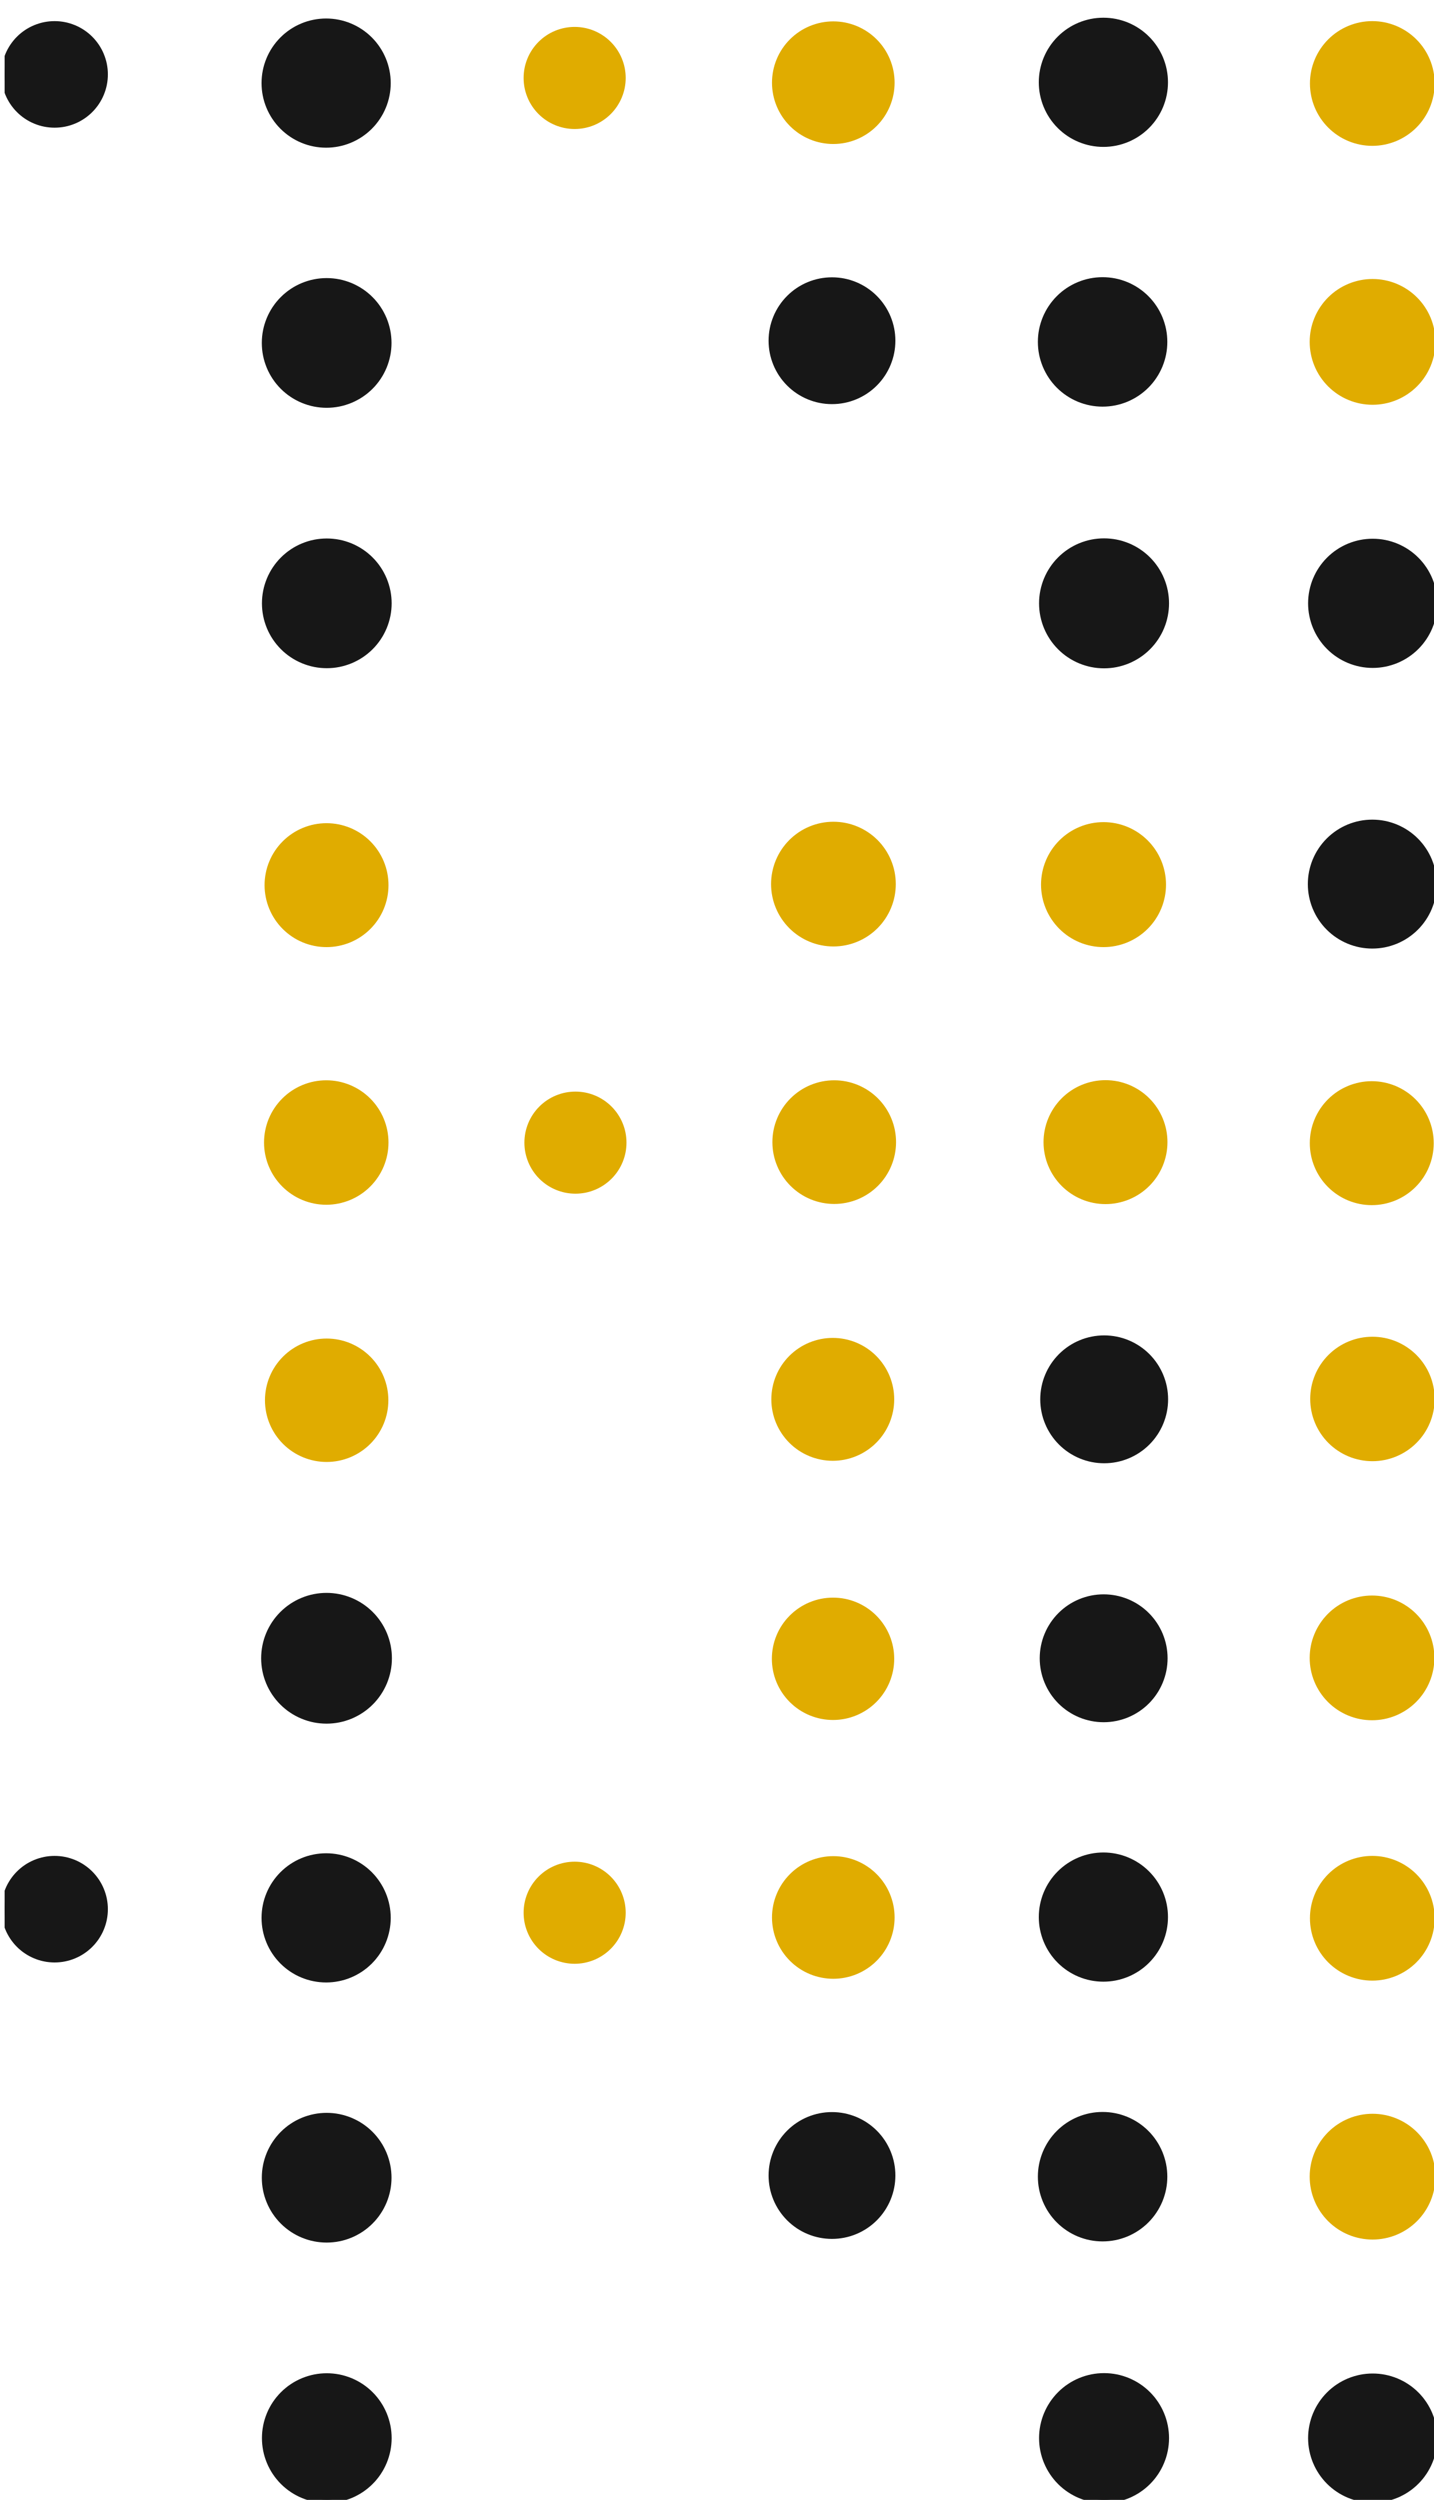 <svg width="109" height="190" viewBox="0 0 109 190" fill="none" xmlns="http://www.w3.org/2000/svg">
<g clip-path="url(#clip0_13604_5020)">
<path d="M79.21 6.256C79.21 5.02 79.701 3.834 80.575 2.961C81.449 2.087 82.634 1.596 83.87 1.596C84.482 1.596 85.088 1.716 85.654 1.95C86.219 2.185 86.733 2.528 87.165 2.961C87.598 3.393 87.941 3.907 88.176 4.472C88.41 5.038 88.53 5.644 88.53 6.256C88.53 6.868 88.41 7.474 88.176 8.039C87.941 8.604 87.598 9.118 87.165 9.551C86.733 9.984 86.219 10.327 85.654 10.561C85.088 10.795 84.482 10.916 83.87 10.916C83.258 10.916 82.652 10.795 82.087 10.561C81.522 10.327 81.008 9.984 80.575 9.551C80.142 9.118 79.799 8.604 79.565 8.039C79.331 7.474 79.21 6.868 79.21 6.256Z" stroke="#171717" stroke-width="0.5"/>
<path d="M20.13 6.316C20.13 5.08 20.621 3.895 21.495 3.021C22.369 2.147 23.554 1.656 24.79 1.656C26.026 1.656 27.211 2.147 28.085 3.021C28.959 3.895 29.45 5.08 29.45 6.316C29.45 7.552 28.959 8.737 28.085 9.611C27.211 10.485 26.026 10.976 24.79 10.976C23.554 10.976 22.369 10.485 21.495 9.611C20.621 8.737 20.13 7.552 20.13 6.316Z" stroke="#171717" stroke-width="0.5"/>
<path d="M99.82 6.345C99.82 5.155 100.293 4.013 101.135 3.171C101.977 2.329 103.119 1.855 104.31 1.855C105.501 1.855 106.643 2.329 107.485 3.171C108.327 4.013 108.8 5.155 108.8 6.345C108.8 6.935 108.684 7.519 108.458 8.064C108.232 8.608 107.902 9.103 107.485 9.52C107.068 9.937 106.573 10.268 106.028 10.494C105.483 10.719 104.899 10.835 104.31 10.835C103.72 10.835 103.136 10.719 102.592 10.494C102.047 10.268 101.552 9.937 101.135 9.52C100.718 9.103 100.387 8.608 100.162 8.064C99.936 7.519 99.82 6.935 99.82 6.345Z" stroke="#E0AC00" stroke-width="0.5"/>
<path d="M58.93 6.285C58.93 5.706 59.044 5.132 59.266 4.597C59.487 4.062 59.812 3.576 60.222 3.167C60.631 2.757 61.117 2.432 61.652 2.211C62.187 1.989 62.761 1.875 63.34 1.875C64.51 1.875 65.631 2.34 66.458 3.167C67.285 3.994 67.75 5.115 67.75 6.285C67.75 7.455 67.285 8.576 66.458 9.403C65.631 10.23 64.51 10.695 63.34 10.695C62.761 10.695 62.187 10.581 61.652 10.359C61.117 10.138 60.631 9.813 60.222 9.403C59.812 8.994 59.487 8.508 59.266 7.973C59.044 7.438 58.93 6.864 58.93 6.285Z" stroke="#E0AC00" stroke-width="0.5"/>
<path d="M0.35 5.655C0.35 4.648 0.751 3.681 1.463 2.968C2.176 2.256 3.142 1.855 4.15 1.855C5.158 1.855 6.125 2.256 6.837 2.968C7.55 3.681 7.95 4.648 7.95 5.655C7.95 6.663 7.55 7.63 6.837 8.342C6.125 9.055 5.158 9.455 4.15 9.455C3.142 9.455 2.176 9.055 1.463 8.342C0.751 7.63 0.35 6.663 0.35 5.655Z" stroke="#171717" stroke-width="0.5"/>
<path d="M40.05 5.925C40.05 4.962 40.432 4.039 41.113 3.358C41.794 2.677 42.717 2.295 43.68 2.295C44.156 2.295 44.628 2.389 45.069 2.571C45.509 2.754 45.909 3.021 46.246 3.358C46.583 3.695 46.851 4.095 47.033 4.536C47.216 4.976 47.31 5.448 47.31 5.925C47.31 6.402 47.216 6.874 47.033 7.314C46.851 7.754 46.583 8.155 46.246 8.492C45.909 8.829 45.509 9.096 45.069 9.279C44.628 9.461 44.156 9.555 43.68 9.555C42.717 9.555 41.794 9.172 41.113 8.492C40.432 7.811 40.05 6.888 40.05 5.925Z" stroke="#E0AC00" stroke-width="0.5"/>
<path d="M79.139 25.986C79.139 24.748 79.632 23.56 80.507 22.684C81.383 21.808 82.571 21.316 83.809 21.316C85.048 21.316 86.236 21.808 87.112 22.684C87.987 23.56 88.48 24.748 88.48 25.986C88.48 26.6 88.359 27.207 88.124 27.773C87.889 28.34 87.545 28.855 87.112 29.289C86.678 29.722 86.163 30.066 85.597 30.301C85.03 30.536 84.423 30.656 83.809 30.656C83.196 30.656 82.589 30.536 82.022 30.301C81.456 30.066 80.941 29.722 80.507 29.289C80.074 28.855 79.73 28.34 79.495 27.773C79.26 27.207 79.139 26.6 79.139 25.986Z" stroke="#171717" stroke-width="0.5"/>
<path d="M58.67 25.896C58.67 24.684 59.151 23.522 60.008 22.665C60.865 21.808 62.028 21.326 63.24 21.326C64.452 21.326 65.614 21.808 66.471 22.665C67.328 23.522 67.81 24.684 67.81 25.896C67.81 27.108 67.328 28.271 66.471 29.128C65.614 29.985 64.452 30.466 63.24 30.466C62.028 30.466 60.865 29.985 60.008 29.128C59.151 28.271 58.67 27.108 58.67 25.896Z" stroke="#171717" stroke-width="0.5"/>
<path d="M20.15 26.065C20.15 24.824 20.643 23.633 21.52 22.756C22.398 21.878 23.589 21.385 24.83 21.385C26.071 21.385 27.261 21.878 28.139 22.756C29.017 23.633 29.51 24.824 29.51 26.065C29.51 27.306 29.017 28.496 28.139 29.374C27.261 30.252 26.071 30.745 24.83 30.745C23.589 30.745 22.398 30.252 21.52 29.374C20.643 28.496 20.15 27.306 20.15 26.065Z" stroke="#171717" stroke-width="0.5"/>
<path d="M99.8 25.985C99.8 25.39 99.918 24.801 100.145 24.252C100.373 23.702 100.707 23.203 101.127 22.782C101.548 22.361 102.047 22.028 102.597 21.8C103.146 21.572 103.735 21.455 104.33 21.455C104.925 21.455 105.514 21.572 106.064 21.8C106.614 22.028 107.113 22.361 107.534 22.782C107.954 23.203 108.288 23.702 108.516 24.252C108.743 24.801 108.86 25.39 108.86 25.985C108.86 27.186 108.383 28.339 107.534 29.188C106.684 30.038 105.532 30.515 104.33 30.515C103.129 30.515 101.977 30.038 101.127 29.188C100.278 28.339 99.8 27.186 99.8 25.985Z" stroke="#E0AC00" stroke-width="0.5"/>
<path d="M99.68 45.855C99.68 44.619 100.171 43.434 101.045 42.56C101.919 41.686 103.104 41.195 104.34 41.195C105.576 41.195 106.761 41.686 107.635 42.56C108.509 43.434 109 44.619 109 45.855C109 47.091 108.509 48.276 107.635 49.15C106.761 50.024 105.576 50.515 104.34 50.515C103.104 50.515 101.919 50.024 101.045 49.15C100.171 48.276 99.68 47.091 99.68 45.855Z" stroke="#171717" stroke-width="0.5"/>
<path d="M79.23 45.856C79.23 44.612 79.725 43.419 80.604 42.54C81.484 41.66 82.677 41.166 83.92 41.166C85.164 41.166 86.357 41.66 87.237 42.54C88.116 43.419 88.61 44.612 88.61 45.856C88.61 47.1 88.116 48.293 87.237 49.172C86.357 50.052 85.164 50.546 83.92 50.546C82.677 50.546 81.484 50.052 80.604 49.172C79.725 48.293 79.23 47.1 79.23 45.856Z" stroke="#171717" stroke-width="0.5"/>
<path d="M20.16 45.856C20.16 45.241 20.281 44.633 20.516 44.065C20.751 43.497 21.096 42.981 21.53 42.547C21.965 42.112 22.481 41.767 23.049 41.532C23.616 41.297 24.225 41.176 24.84 41.176C25.454 41.176 26.063 41.297 26.631 41.532C27.198 41.767 27.714 42.112 28.149 42.547C28.583 42.981 28.928 43.497 29.163 44.065C29.398 44.633 29.52 45.241 29.52 45.856C29.52 46.47 29.398 47.079 29.163 47.647C28.928 48.215 28.583 48.73 28.149 49.165C27.714 49.6 27.198 49.944 26.631 50.179C26.063 50.415 25.454 50.536 24.84 50.536C24.225 50.536 23.616 50.415 23.049 50.179C22.481 49.944 21.965 49.6 21.53 49.165C21.096 48.73 20.751 48.215 20.516 47.647C20.281 47.079 20.16 46.47 20.16 45.856Z" stroke="#171717" stroke-width="0.5"/>
<path d="M79.21 6.256C79.21 6.868 79.331 7.474 79.565 8.039C79.799 8.604 80.142 9.118 80.575 9.551C81.008 9.984 81.522 10.327 82.087 10.561C82.652 10.795 83.258 10.916 83.87 10.916C84.482 10.916 85.088 10.795 85.654 10.561C86.219 10.327 86.733 9.984 87.165 9.551C87.598 9.118 87.941 8.604 88.176 8.039C88.41 7.474 88.53 6.868 88.53 6.256C88.53 5.644 88.41 5.038 88.176 4.472C87.941 3.907 87.598 3.393 87.165 2.961C86.733 2.528 86.219 2.185 85.654 1.95C85.088 1.716 84.482 1.596 83.87 1.596C82.634 1.596 81.449 2.087 80.575 2.961C79.701 3.834 79.21 5.02 79.21 6.256Z" fill="#171717"/>
<path d="M20.13 6.316C20.13 7.552 20.621 8.737 21.495 9.611C22.369 10.485 23.554 10.976 24.79 10.976C26.026 10.976 27.211 10.485 28.085 9.611C28.959 8.737 29.45 7.552 29.45 6.316C29.45 5.08 28.959 3.895 28.085 3.021C27.211 2.147 26.026 1.656 24.79 1.656C23.554 1.656 22.369 2.147 21.495 3.021C20.621 3.895 20.13 5.08 20.13 6.316Z" fill="#171717"/>
<path d="M99.82 6.345C99.82 6.935 99.936 7.519 100.162 8.064C100.387 8.608 100.718 9.103 101.135 9.52C101.552 9.937 102.047 10.268 102.592 10.494C103.136 10.719 103.72 10.835 104.31 10.835C104.899 10.835 105.483 10.719 106.028 10.494C106.573 10.268 107.068 9.937 107.485 9.52C107.902 9.103 108.232 8.608 108.458 8.064C108.684 7.519 108.8 6.935 108.8 6.345C108.8 5.155 108.327 4.013 107.485 3.171C106.643 2.329 105.501 1.855 104.31 1.855C103.119 1.855 101.977 2.329 101.135 3.171C100.293 4.013 99.82 5.155 99.82 6.345Z" fill="#E0AC00"/>
<path d="M58.93 6.285C58.93 6.864 59.044 7.438 59.266 7.973C59.487 8.508 59.812 8.994 60.222 9.403C60.631 9.813 61.117 10.138 61.652 10.359C62.187 10.581 62.761 10.695 63.34 10.695C64.51 10.695 65.631 10.23 66.458 9.403C67.285 8.576 67.75 7.455 67.75 6.285C67.75 5.115 67.285 3.994 66.458 3.167C65.631 2.34 64.51 1.875 63.34 1.875C62.761 1.875 62.187 1.989 61.652 2.211C61.117 2.432 60.631 2.757 60.222 3.167C59.812 3.576 59.487 4.062 59.266 4.597C59.044 5.132 58.93 5.706 58.93 6.285Z" fill="#E0AC00"/>
<path d="M0.35 5.655C0.35 6.663 0.751 7.63 1.463 8.342C2.176 9.055 3.142 9.455 4.15 9.455C5.158 9.455 6.125 9.055 6.837 8.342C7.55 7.63 7.95 6.663 7.95 5.655C7.95 4.648 7.55 3.681 6.837 2.968C6.125 2.256 5.158 1.855 4.15 1.855C3.142 1.855 2.176 2.256 1.463 2.968C0.751 3.681 0.35 4.648 0.35 5.655Z" fill="#171717"/>
<path d="M40.05 5.925C40.05 6.888 40.432 7.811 41.113 8.492C41.794 9.172 42.717 9.555 43.68 9.555C44.156 9.555 44.628 9.461 45.069 9.279C45.509 9.096 45.909 8.829 46.246 8.492C46.583 8.155 46.851 7.754 47.033 7.314C47.216 6.874 47.31 6.402 47.31 5.925C47.31 5.448 47.216 4.976 47.033 4.536C46.851 4.095 46.583 3.695 46.246 3.358C45.909 3.021 45.509 2.754 45.069 2.571C44.628 2.389 44.156 2.295 43.68 2.295C42.717 2.295 41.794 2.677 41.113 3.358C40.432 4.039 40.05 4.962 40.05 5.925Z" fill="#E0AC00"/>
<path d="M79.139 25.986C79.139 26.6 79.26 27.207 79.495 27.773C79.73 28.34 80.074 28.855 80.507 29.289C80.941 29.722 81.456 30.066 82.022 30.301C82.589 30.536 83.196 30.656 83.809 30.656C84.423 30.656 85.03 30.536 85.597 30.301C86.163 30.066 86.678 29.722 87.112 29.289C87.545 28.855 87.889 28.34 88.124 27.773C88.359 27.207 88.48 26.6 88.48 25.986C88.48 24.748 87.987 23.56 87.112 22.684C86.236 21.808 85.048 21.316 83.809 21.316C82.571 21.316 81.383 21.808 80.507 22.684C79.632 23.56 79.139 24.748 79.139 25.986Z" fill="#171717"/>
<path d="M58.67 25.896C58.67 27.108 59.151 28.271 60.008 29.128C60.865 29.985 62.028 30.466 63.24 30.466C64.452 30.466 65.614 29.985 66.471 29.128C67.328 28.271 67.81 27.108 67.81 25.896C67.81 24.684 67.328 23.522 66.471 22.665C65.614 21.808 64.452 21.326 63.24 21.326C62.028 21.326 60.865 21.808 60.008 22.665C59.151 23.522 58.67 24.684 58.67 25.896Z" fill="#171717"/>
<path d="M20.15 26.065C20.15 27.306 20.643 28.496 21.52 29.374C22.398 30.252 23.589 30.745 24.83 30.745C26.071 30.745 27.261 30.252 28.139 29.374C29.017 28.496 29.51 27.306 29.51 26.065C29.51 24.824 29.017 23.633 28.139 22.756C27.261 21.878 26.071 21.385 24.83 21.385C23.589 21.385 22.398 21.878 21.52 22.756C20.643 23.633 20.15 24.824 20.15 26.065Z" fill="#171717"/>
<path d="M99.8 25.985C99.8 27.186 100.278 28.339 101.127 29.188C101.977 30.038 103.129 30.515 104.33 30.515C105.532 30.515 106.684 30.038 107.534 29.188C108.383 28.339 108.86 27.186 108.86 25.985C108.86 25.39 108.743 24.801 108.516 24.252C108.288 23.702 107.954 23.203 107.534 22.782C107.113 22.361 106.614 22.028 106.064 21.8C105.514 21.572 104.925 21.455 104.33 21.455C103.735 21.455 103.146 21.572 102.597 21.8C102.047 22.028 101.548 22.361 101.127 22.782C100.707 23.203 100.373 23.702 100.145 24.252C99.918 24.801 99.8 25.39 99.8 25.985Z" fill="#E0AC00"/>
<path d="M99.68 45.855C99.68 47.091 100.171 48.276 101.045 49.15C101.919 50.024 103.104 50.515 104.34 50.515C105.576 50.515 106.761 50.024 107.635 49.15C108.509 48.276 109 47.091 109 45.855C109 44.619 108.509 43.434 107.635 42.56C106.761 41.686 105.576 41.195 104.34 41.195C103.104 41.195 101.919 41.686 101.045 42.56C100.171 43.434 99.68 44.619 99.68 45.855Z" fill="#171717"/>
<path d="M79.23 45.856C79.23 47.1 79.725 48.293 80.604 49.172C81.484 50.052 82.677 50.546 83.92 50.546C85.164 50.546 86.357 50.052 87.237 49.172C88.116 48.293 88.61 47.1 88.61 45.856C88.61 44.612 88.116 43.419 87.237 42.54C86.357 41.66 85.164 41.166 83.92 41.166C82.677 41.166 81.484 41.66 80.604 42.54C79.725 43.419 79.23 44.612 79.23 45.856Z" fill="#171717"/>
<path d="M20.16 45.856C20.16 46.47 20.282 47.079 20.517 47.647C20.752 48.215 21.097 48.73 21.531 49.165C21.966 49.6 22.482 49.944 23.049 50.179C23.617 50.415 24.226 50.536 24.84 50.536C25.455 50.536 26.064 50.415 26.631 50.179C27.199 49.944 27.715 49.6 28.15 49.165C28.584 48.73 28.929 48.215 29.164 47.647C29.399 47.079 29.52 46.47 29.52 45.856C29.52 45.241 29.399 44.633 29.164 44.065C28.929 43.497 28.584 42.981 28.15 42.547C27.715 42.112 27.199 41.767 26.631 41.532C26.064 41.297 25.455 41.176 24.84 41.176C24.226 41.176 23.617 41.297 23.049 41.532C22.482 41.767 21.966 42.112 21.531 42.547C21.097 42.981 20.752 43.497 20.517 44.065C20.282 44.633 20.16 45.241 20.16 45.856Z" fill="#171717"/>
<path d="M99.66 67.195C99.66 66.584 99.78 65.98 100.014 65.415C100.248 64.851 100.59 64.339 101.022 63.907C101.454 63.475 101.966 63.133 102.53 62.899C103.095 62.665 103.699 62.545 104.31 62.545C105.543 62.545 106.726 63.035 107.598 63.907C108.47 64.779 108.96 65.962 108.96 67.195C108.96 68.428 108.47 69.611 107.598 70.483C106.726 71.355 105.543 71.845 104.31 71.845C103.699 71.845 103.095 71.725 102.53 71.491C101.966 71.257 101.454 70.915 101.022 70.483C100.59 70.051 100.248 69.539 100.014 68.974C99.78 68.41 99.66 67.806 99.66 67.195Z" stroke="#171717" stroke-width="0.5"/>
<path d="M79.38 67.234C79.38 66.041 79.854 64.896 80.698 64.052C81.542 63.209 82.686 62.734 83.88 62.734C85.073 62.734 86.218 63.209 87.062 64.052C87.906 64.896 88.38 66.041 88.38 67.234C88.38 68.428 87.906 69.572 87.062 70.416C86.218 71.26 85.073 71.734 83.88 71.734C82.686 71.734 81.542 71.26 80.698 70.416C79.854 69.572 79.38 68.428 79.38 67.234Z" stroke="#E0AC00" stroke-width="0.5"/>
<path d="M58.86 67.195C58.86 66.004 59.333 64.862 60.175 64.02C61.017 63.178 62.159 62.705 63.35 62.705C63.94 62.705 64.523 62.821 65.068 63.047C65.613 63.273 66.108 63.603 66.525 64.02C66.942 64.437 67.272 64.932 67.498 65.477C67.724 66.022 67.84 66.605 67.84 67.195C67.84 67.785 67.724 68.369 67.498 68.913C67.272 69.458 66.942 69.953 66.525 70.37C66.108 70.787 65.613 71.118 65.068 71.343C64.523 71.569 63.94 71.685 63.35 71.685C62.159 71.685 61.017 71.212 60.175 70.37C59.333 69.528 58.86 68.386 58.86 67.195Z" stroke="#E0AC00" stroke-width="0.5"/>
<path d="M20.36 67.275C20.36 66.092 20.83 64.957 21.667 64.121C22.503 63.284 23.637 62.815 24.82 62.815C26.003 62.815 27.138 63.284 27.974 64.121C28.81 64.957 29.28 66.092 29.28 67.275C29.28 67.86 29.165 68.44 28.941 68.981C28.717 69.522 28.388 70.014 27.974 70.428C27.56 70.842 27.068 71.171 26.527 71.395C25.986 71.619 25.406 71.734 24.82 71.734C24.235 71.734 23.655 71.619 23.113 71.395C22.572 71.171 22.081 70.842 21.667 70.428C21.252 70.014 20.924 69.522 20.7 68.981C20.476 68.44 20.36 67.86 20.36 67.275Z" stroke="#E0AC00" stroke-width="0.5"/>
<path d="M79.57 86.806C79.57 85.623 80.04 84.488 80.876 83.652C81.713 82.816 82.847 82.346 84.03 82.346C85.213 82.346 86.347 82.816 87.184 83.652C88.02 84.488 88.49 85.623 88.49 86.806C88.49 87.989 88.02 89.123 87.184 89.959C86.347 90.796 85.213 91.266 84.03 91.266C82.847 91.266 81.713 90.796 80.876 89.959C80.04 89.123 79.57 87.989 79.57 86.806Z" stroke="#E0AC00" stroke-width="0.5"/>
<path d="M58.96 86.805C58.96 86.221 59.075 85.642 59.299 85.103C59.523 84.563 59.85 84.072 60.264 83.659C60.677 83.246 61.167 82.918 61.707 82.694C62.247 82.471 62.826 82.356 63.41 82.356C64.591 82.356 65.722 82.824 66.557 83.659C67.391 84.493 67.86 85.625 67.86 86.805C67.86 87.986 67.391 89.118 66.557 89.952C65.722 90.787 64.591 91.255 63.41 91.255C62.826 91.255 62.247 91.14 61.707 90.917C61.167 90.693 60.677 90.365 60.264 89.952C59.85 89.539 59.523 89.048 59.299 88.508C59.075 87.969 58.96 87.39 58.96 86.805Z" stroke="#E0AC00" stroke-width="0.5"/>
<path d="M99.809 86.885C99.809 85.702 100.279 84.567 101.116 83.731C101.952 82.895 103.087 82.425 104.269 82.425C105.452 82.425 106.587 82.895 107.423 83.731C108.26 84.567 108.729 85.702 108.729 86.885C108.729 88.068 108.26 89.202 107.423 90.038C106.587 90.875 105.452 91.345 104.269 91.345C103.087 91.345 101.952 90.875 101.116 90.038C100.279 89.202 99.809 88.068 99.809 86.885Z" stroke="#E0AC00" stroke-width="0.5"/>
<path d="M20.32 86.835C20.32 85.647 20.792 84.508 21.632 83.668C22.473 82.828 23.612 82.356 24.8 82.356C25.988 82.356 27.128 82.828 27.968 83.668C28.808 84.508 29.28 85.647 29.28 86.835C29.28 88.024 28.808 89.163 27.968 90.003C27.128 90.844 25.988 91.316 24.8 91.316C23.612 91.316 22.473 90.844 21.632 90.003C20.792 89.163 20.32 88.024 20.32 86.835Z" stroke="#E0AC00" stroke-width="0.5"/>
<path d="M40.11 86.845C40.11 85.882 40.493 84.959 41.173 84.278C41.854 83.597 42.777 83.215 43.74 83.215C44.703 83.215 45.626 83.597 46.307 84.278C46.988 84.959 47.37 85.882 47.37 86.845C47.37 87.808 46.988 88.731 46.307 89.412C45.626 90.092 44.703 90.475 43.74 90.475C42.777 90.475 41.854 90.092 41.173 89.412C40.493 88.731 40.11 87.808 40.11 86.845Z" stroke="#E0AC00" stroke-width="0.5"/>
<path d="M99.84 106.326C99.84 105.138 100.312 103.998 101.152 103.158C101.992 102.318 103.132 101.846 104.32 101.846C105.508 101.846 106.647 102.318 107.488 103.158C108.328 103.998 108.8 105.138 108.8 106.326C108.8 106.914 108.684 107.497 108.459 108.04C108.234 108.584 107.904 109.078 107.488 109.494C107.072 109.91 106.578 110.24 106.034 110.465C105.491 110.69 104.908 110.806 104.32 110.806C103.731 110.806 103.149 110.69 102.605 110.465C102.062 110.24 101.568 109.91 101.152 109.494C100.736 109.078 100.406 108.584 100.181 108.04C99.956 107.497 99.84 106.914 99.84 106.326Z" stroke="#E0AC00" stroke-width="0.5"/>
<path d="M79.32 106.354C79.32 105.131 79.806 103.959 80.67 103.094C81.535 102.23 82.707 101.744 83.93 101.744C85.153 101.744 86.325 102.23 87.19 103.094C88.054 103.959 88.54 105.131 88.54 106.354C88.54 107.577 88.054 108.749 87.19 109.614C86.325 110.478 85.153 110.964 83.93 110.964C82.707 110.964 81.535 110.478 80.67 109.614C79.806 108.749 79.32 107.577 79.32 106.354Z" stroke="#171717" stroke-width="0.5"/>
<path d="M58.88 106.356C58.88 105.775 58.994 105.2 59.216 104.664C59.438 104.128 59.764 103.641 60.174 103.23C60.585 102.82 61.072 102.494 61.608 102.272C62.145 102.05 62.719 101.936 63.3 101.936C64.472 101.936 65.596 102.401 66.425 103.23C67.254 104.059 67.72 105.183 67.72 106.356C67.72 106.936 67.605 107.511 67.383 108.047C67.161 108.583 66.836 109.071 66.425 109.481C66.015 109.891 65.527 110.217 64.991 110.439C64.455 110.661 63.88 110.776 63.3 110.776C62.719 110.776 62.145 110.661 61.608 110.439C61.072 110.217 60.585 109.891 60.174 109.481C59.764 109.071 59.438 108.583 59.216 108.047C58.994 107.511 58.88 106.936 58.88 106.356Z" stroke="#E0AC00" stroke-width="0.5"/>
<path d="M20.39 106.424C20.39 105.247 20.857 104.117 21.69 103.285C22.523 102.452 23.652 101.984 24.829 101.984C26.007 101.984 27.136 102.452 27.969 103.285C28.802 104.117 29.27 105.247 29.27 106.424C29.27 107.602 28.802 108.731 27.969 109.564C27.136 110.397 26.007 110.864 24.829 110.864C23.652 110.864 22.523 110.397 21.69 109.564C20.857 108.731 20.39 107.602 20.39 106.424Z" stroke="#E0AC00" stroke-width="0.5"/>
<path d="M20.1 126.034C20.1 125.415 20.222 124.801 20.459 124.228C20.697 123.656 21.044 123.135 21.483 122.697C21.921 122.259 22.441 121.911 23.014 121.674C23.586 121.437 24.2 121.314 24.82 121.314C25.44 121.314 26.054 121.437 26.626 121.674C27.199 121.911 27.719 122.259 28.158 122.697C28.596 123.135 28.944 123.656 29.181 124.228C29.418 124.801 29.54 125.415 29.54 126.034C29.54 127.286 29.043 128.487 28.158 129.372C27.272 130.257 26.072 130.754 24.82 130.754C23.568 130.754 22.368 130.257 21.483 129.372C20.597 128.487 20.1 127.286 20.1 126.034Z" stroke="#171717" stroke-width="0.5"/>
<path d="M99.8 126.006C99.8 125.416 99.916 124.832 100.142 124.287C100.368 123.743 100.698 123.248 101.115 122.831C101.532 122.414 102.027 122.083 102.572 121.857C103.117 121.632 103.701 121.516 104.29 121.516C104.88 121.516 105.464 121.632 106.009 121.857C106.553 122.083 107.048 122.414 107.465 122.831C107.882 123.248 108.213 123.743 108.438 124.287C108.664 124.832 108.78 125.416 108.78 126.006C108.78 127.196 108.307 128.338 107.465 129.181C106.623 130.023 105.481 130.496 104.29 130.496C103.099 130.496 101.957 130.023 101.115 129.181C100.273 128.338 99.8 127.196 99.8 126.006Z" stroke="#E0AC00" stroke-width="0.5"/>
<path d="M79.28 126.035C79.28 124.812 79.766 123.64 80.63 122.775C81.495 121.91 82.667 121.425 83.89 121.425C85.113 121.425 86.285 121.91 87.15 122.775C88.014 123.64 88.5 124.812 88.5 126.035C88.5 127.257 88.014 128.43 87.15 129.295C86.285 130.159 85.113 130.645 83.89 130.645C82.667 130.645 81.495 130.159 80.63 129.295C79.766 128.43 79.28 127.257 79.28 126.035Z" stroke="#171717" stroke-width="0.5"/>
<path d="M58.92 126.075C58.92 124.908 59.383 123.789 60.209 122.964C61.034 122.138 62.153 121.675 63.32 121.675C64.487 121.675 65.606 122.138 66.431 122.964C67.256 123.789 67.72 124.908 67.72 126.075C67.72 127.242 67.256 128.361 66.431 129.186C65.606 130.011 64.487 130.475 63.32 130.475C62.153 130.475 61.034 130.011 60.209 129.186C59.383 128.361 58.92 127.242 58.92 126.075Z" stroke="#E0AC00" stroke-width="0.5"/>
<path d="M79.21 145.705C79.21 144.469 79.701 143.284 80.575 142.41C81.449 141.536 82.634 141.045 83.87 141.045C84.482 141.045 85.088 141.165 85.654 141.4C86.219 141.634 86.733 141.977 87.165 142.41C87.598 142.843 87.941 143.356 88.176 143.922C88.41 144.487 88.53 145.093 88.53 145.705C88.53 146.317 88.41 146.923 88.176 147.488C87.941 148.054 87.598 148.567 87.165 149C86.733 149.433 86.219 149.776 85.654 150.01C85.088 150.244 84.482 150.365 83.87 150.365C83.258 150.365 82.652 150.244 82.087 150.01C81.522 149.776 81.008 149.433 80.575 149C80.142 148.567 79.799 148.054 79.565 147.488C79.331 146.923 79.21 146.317 79.21 145.705Z" stroke="#171717" stroke-width="0.5"/>
<path d="M20.13 145.765C20.13 144.53 20.621 143.344 21.495 142.47C22.369 141.596 23.554 141.105 24.79 141.105C26.026 141.105 27.211 141.596 28.085 142.47C28.959 143.344 29.45 144.53 29.45 145.765C29.45 147.001 28.959 148.187 28.085 149.061C27.211 149.935 26.026 150.425 24.79 150.425C23.554 150.425 22.369 149.935 21.495 149.061C20.621 148.187 20.13 147.001 20.13 145.765Z" stroke="#171717" stroke-width="0.5"/>
<path d="M99.82 145.795C99.82 144.604 100.293 143.462 101.135 142.62C101.977 141.778 103.119 141.305 104.31 141.305C105.501 141.305 106.643 141.778 107.485 142.62C108.327 143.462 108.8 144.604 108.8 145.795C108.8 146.384 108.684 146.968 108.458 147.513C108.232 148.058 107.902 148.553 107.485 148.97C107.068 149.387 106.573 149.717 106.028 149.943C105.483 150.169 104.899 150.285 104.31 150.285C103.72 150.285 103.136 150.169 102.592 149.943C102.047 149.717 101.552 149.387 101.135 148.97C100.718 148.553 100.387 148.058 100.162 147.513C99.936 146.968 99.82 146.384 99.82 145.795Z" stroke="#E0AC00" stroke-width="0.5"/>
<path d="M58.93 145.734C58.93 145.155 59.044 144.582 59.266 144.047C59.487 143.512 59.812 143.025 60.222 142.616C60.631 142.206 61.117 141.882 61.652 141.66C62.187 141.438 62.761 141.324 63.34 141.324C64.51 141.324 65.631 141.789 66.458 142.616C67.285 143.443 67.75 144.565 67.75 145.734C67.75 146.904 67.285 148.026 66.458 148.853C65.631 149.68 64.51 150.144 63.34 150.144C62.761 150.144 62.187 150.03 61.652 149.809C61.117 149.587 60.631 149.262 60.222 148.853C59.812 148.443 59.487 147.957 59.266 147.422C59.044 146.887 58.93 146.313 58.93 145.734Z" stroke="#E0AC00" stroke-width="0.5"/>
<path d="M0.35 145.105C0.35 144.097 0.751 143.13 1.463 142.418C2.176 141.705 3.142 141.305 4.15 141.305C5.158 141.305 6.125 141.705 6.837 142.418C7.55 143.13 7.95 144.097 7.95 145.105C7.95 146.113 7.55 147.079 6.837 147.792C6.125 148.504 5.158 148.905 4.15 148.905C3.142 148.905 2.176 148.504 1.463 147.792C0.751 147.079 0.35 146.113 0.35 145.105Z" stroke="#171717" stroke-width="0.5"/>
<path d="M40.05 145.374C40.05 144.411 40.432 143.488 41.113 142.807C41.794 142.127 42.717 141.744 43.68 141.744C44.156 141.744 44.628 141.838 45.069 142.02C45.509 142.203 45.909 142.47 46.246 142.807C46.583 143.144 46.851 143.545 47.033 143.985C47.216 144.425 47.31 144.897 47.31 145.374C47.31 145.851 47.216 146.323 47.033 146.763C46.851 147.204 46.583 147.604 46.246 147.941C45.909 148.278 45.509 148.545 45.069 148.728C44.628 148.91 44.156 149.004 43.68 149.004C42.717 149.004 41.794 148.622 41.113 147.941C40.432 147.26 40.05 146.337 40.05 145.374Z" stroke="#E0AC00" stroke-width="0.5"/>
<path d="M79.139 165.436C79.139 164.197 79.632 163.009 80.507 162.133C81.383 161.258 82.571 160.766 83.809 160.766C85.048 160.766 86.236 161.258 87.112 162.133C87.987 163.009 88.48 164.197 88.48 165.436C88.48 166.049 88.359 166.656 88.124 167.223C87.889 167.789 87.545 168.304 87.112 168.738C86.678 169.171 86.163 169.515 85.597 169.75C85.03 169.985 84.423 170.106 83.809 170.106C83.196 170.106 82.589 169.985 82.022 169.75C81.456 169.515 80.941 169.171 80.507 168.738C80.074 168.304 79.73 167.789 79.495 167.223C79.26 166.656 79.139 166.049 79.139 165.436Z" stroke="#171717" stroke-width="0.5"/>
<path d="M58.67 165.345C58.67 164.133 59.151 162.971 60.008 162.114C60.865 161.257 62.028 160.775 63.24 160.775C64.452 160.775 65.614 161.257 66.471 162.114C67.328 162.971 67.81 164.133 67.81 165.345C67.81 166.557 67.328 167.72 66.471 168.577C65.614 169.434 64.452 169.915 63.24 169.915C62.028 169.915 60.865 169.434 60.008 168.577C59.151 167.72 58.67 166.557 58.67 165.345Z" stroke="#171717" stroke-width="0.5"/>
<path d="M20.15 165.514C20.15 164.273 20.643 163.082 21.52 162.205C22.398 161.327 23.589 160.834 24.83 160.834C26.071 160.834 27.261 161.327 28.139 162.205C29.017 163.082 29.51 164.273 29.51 165.514C29.51 166.755 29.017 167.946 28.139 168.823C27.261 169.701 26.071 170.194 24.83 170.194C23.589 170.194 22.398 169.701 21.52 168.823C20.643 167.946 20.15 166.755 20.15 165.514Z" stroke="#171717" stroke-width="0.5"/>
<path d="M99.8 165.434C99.8 164.839 99.918 164.25 100.145 163.701C100.373 163.151 100.707 162.652 101.127 162.231C101.548 161.81 102.047 161.477 102.597 161.249C103.146 161.021 103.735 160.904 104.33 160.904C104.925 160.904 105.514 161.021 106.064 161.249C106.614 161.477 107.113 161.81 107.534 162.231C107.954 162.652 108.288 163.151 108.516 163.701C108.743 164.25 108.86 164.839 108.86 165.434C108.86 166.636 108.383 167.788 107.534 168.637C106.684 169.487 105.532 169.964 104.33 169.964C103.129 169.964 101.977 169.487 101.127 168.637C100.278 167.788 99.8 166.636 99.8 165.434Z" stroke="#E0AC00" stroke-width="0.5"/>
<path d="M99.68 185.305C99.68 184.069 100.171 182.883 101.045 182.009C101.919 181.135 103.104 180.645 104.34 180.645C105.576 180.645 106.761 181.135 107.635 182.009C108.509 182.883 109 184.069 109 185.305C109 186.54 108.509 187.726 107.635 188.6C106.761 189.474 105.576 189.965 104.34 189.965C103.104 189.965 101.919 189.474 101.045 188.6C100.171 187.726 99.68 186.54 99.68 185.305Z" stroke="#171717" stroke-width="0.5"/>
<path d="M79.23 185.305C79.23 184.061 79.725 182.868 80.604 181.989C81.484 181.109 82.677 180.615 83.92 180.615C85.164 180.615 86.357 181.109 87.237 181.989C88.116 182.868 88.61 184.061 88.61 185.305C88.61 186.549 88.116 187.742 87.237 188.622C86.357 189.501 85.164 189.995 83.92 189.995C82.677 189.995 81.484 189.501 80.604 188.622C79.725 187.742 79.23 186.549 79.23 185.305Z" stroke="#171717" stroke-width="0.5"/>
<path d="M20.16 185.305C20.16 184.69 20.281 184.082 20.516 183.514C20.751 182.946 21.096 182.43 21.53 181.996C21.965 181.561 22.481 181.216 23.049 180.981C23.616 180.746 24.225 180.625 24.84 180.625C25.454 180.625 26.063 180.746 26.631 180.981C27.198 181.216 27.714 181.561 28.149 181.996C28.583 182.43 28.928 182.946 29.163 183.514C29.398 184.082 29.52 184.69 29.52 185.305C29.52 185.92 29.398 186.528 29.163 187.096C28.928 187.664 28.583 188.18 28.149 188.614C27.714 189.049 27.198 189.394 26.631 189.629C26.063 189.864 25.454 189.985 24.84 189.985C24.225 189.985 23.616 189.864 23.049 189.629C22.481 189.394 21.965 189.049 21.53 188.614C21.096 188.18 20.751 187.664 20.516 187.096C20.281 186.528 20.16 185.92 20.16 185.305Z" stroke="#171717" stroke-width="0.5"/>
<path d="M99.66 67.195C99.66 67.806 99.78 68.41 100.014 68.974C100.248 69.539 100.59 70.051 101.022 70.483C101.454 70.915 101.966 71.257 102.53 71.491C103.095 71.725 103.699 71.845 104.31 71.845C105.543 71.845 106.726 71.355 107.598 70.483C108.47 69.611 108.96 68.428 108.96 67.195C108.96 65.962 108.47 64.779 107.598 63.907C106.726 63.035 105.543 62.545 104.31 62.545C103.699 62.545 103.095 62.665 102.53 62.899C101.966 63.133 101.454 63.475 101.022 63.907C100.59 64.339 100.248 64.851 100.014 65.415C99.78 65.98 99.66 66.584 99.66 67.195Z" fill="#171717"/>
<path d="M79.38 67.234C79.38 68.428 79.854 69.572 80.698 70.416C81.542 71.26 82.686 71.734 83.88 71.734C85.073 71.734 86.218 71.26 87.062 70.416C87.906 69.572 88.38 68.428 88.38 67.234C88.38 66.041 87.906 64.896 87.062 64.052C86.218 63.209 85.073 62.734 83.88 62.734C82.686 62.734 81.542 63.209 80.698 64.052C79.854 64.896 79.38 66.041 79.38 67.234Z" fill="#E0AC00"/>
<path d="M58.86 67.195C58.86 68.386 59.333 69.528 60.175 70.37C61.017 71.212 62.159 71.685 63.35 71.685C63.94 71.685 64.523 71.569 65.068 71.343C65.613 71.118 66.108 70.787 66.525 70.37C66.942 69.953 67.272 69.458 67.498 68.913C67.724 68.369 67.84 67.785 67.84 67.195C67.84 66.605 67.724 66.022 67.498 65.477C67.272 64.932 66.942 64.437 66.525 64.02C66.108 63.603 65.613 63.273 65.068 63.047C64.523 62.821 63.94 62.705 63.35 62.705C62.159 62.705 61.017 63.178 60.175 64.02C59.333 64.862 58.86 66.004 58.86 67.195Z" fill="#E0AC00"/>
<path d="M20.36 67.275C20.36 67.86 20.476 68.44 20.7 68.981C20.924 69.522 21.252 70.014 21.667 70.428C22.081 70.842 22.572 71.171 23.113 71.395C23.655 71.619 24.235 71.734 24.82 71.734C25.406 71.734 25.986 71.619 26.527 71.395C27.068 71.171 27.56 70.842 27.974 70.428C28.388 70.014 28.717 69.522 28.941 68.981C29.165 68.44 29.28 67.86 29.28 67.275C29.28 66.092 28.81 64.957 27.974 64.121C27.138 63.284 26.003 62.815 24.82 62.815C23.637 62.815 22.503 63.284 21.667 64.121C20.83 64.957 20.36 66.092 20.36 67.275Z" fill="#E0AC00"/>
<path d="M79.57 86.806C79.57 87.989 80.04 89.123 80.876 89.959C81.713 90.796 82.847 91.266 84.03 91.266C85.213 91.266 86.347 90.796 87.184 89.959C88.02 89.123 88.49 87.989 88.49 86.806C88.49 85.623 88.02 84.488 87.184 83.652C86.347 82.816 85.213 82.346 84.03 82.346C82.847 82.346 81.713 82.816 80.876 83.652C80.04 84.488 79.57 85.623 79.57 86.806Z" fill="#E0AC00"/>
<path d="M58.96 86.805C58.96 87.39 59.075 87.969 59.299 88.508C59.523 89.048 59.85 89.539 60.264 89.952C60.677 90.365 61.167 90.693 61.707 90.917C62.247 91.14 62.826 91.255 63.41 91.255C64.591 91.255 65.722 90.787 66.557 89.952C67.391 89.118 67.86 87.986 67.86 86.805C67.86 85.625 67.391 84.493 66.557 83.659C65.722 82.824 64.591 82.356 63.41 82.356C62.826 82.356 62.247 82.471 61.707 82.694C61.167 82.918 60.677 83.246 60.264 83.659C59.85 84.072 59.523 84.563 59.299 85.103C59.075 85.642 58.96 86.221 58.96 86.805Z" fill="#E0AC00"/>
<path d="M99.809 86.885C99.809 88.068 100.279 89.202 101.116 90.038C101.952 90.875 103.087 91.345 104.269 91.345C105.452 91.345 106.587 90.875 107.423 90.038C108.26 89.202 108.729 88.068 108.729 86.885C108.729 85.702 108.26 84.567 107.423 83.731C106.587 82.895 105.452 82.425 104.269 82.425C103.087 82.425 101.952 82.895 101.116 83.731C100.279 84.567 99.809 85.702 99.809 86.885Z" fill="#E0AC00"/>
<path d="M20.32 86.835C20.32 88.024 20.792 89.163 21.632 90.003C22.473 90.844 23.612 91.316 24.8 91.316C25.988 91.316 27.128 90.844 27.968 90.003C28.808 89.163 29.28 88.024 29.28 86.835C29.28 85.647 28.808 84.508 27.968 83.668C27.128 82.828 25.988 82.356 24.8 82.356C23.612 82.356 22.473 82.828 21.632 83.668C20.792 84.508 20.32 85.647 20.32 86.835Z" fill="#E0AC00"/>
<path d="M40.11 86.845C40.11 87.808 40.493 88.731 41.173 89.412C41.854 90.092 42.777 90.475 43.74 90.475C44.703 90.475 45.626 90.092 46.307 89.412C46.988 88.731 47.37 87.808 47.37 86.845C47.37 85.882 46.988 84.959 46.307 84.278C45.626 83.597 44.703 83.215 43.74 83.215C42.777 83.215 41.854 83.597 41.173 84.278C40.493 84.959 40.11 85.882 40.11 86.845Z" fill="#E0AC00"/>
<path d="M99.84 106.326C99.84 106.914 99.956 107.497 100.181 108.04C100.406 108.584 100.736 109.078 101.152 109.494C101.568 109.91 102.062 110.24 102.605 110.465C103.149 110.69 103.731 110.806 104.32 110.806C104.908 110.806 105.491 110.69 106.034 110.465C106.578 110.24 107.072 109.91 107.488 109.494C107.904 109.078 108.234 108.584 108.459 108.04C108.684 107.497 108.8 106.914 108.8 106.326C108.8 105.138 108.328 103.998 107.488 103.158C106.647 102.318 105.508 101.846 104.32 101.846C103.132 101.846 101.992 102.318 101.152 103.158C100.312 103.998 99.84 105.138 99.84 106.326Z" fill="#E0AC00"/>
<path d="M79.32 106.354C79.32 107.577 79.806 108.749 80.67 109.614C81.535 110.478 82.707 110.964 83.93 110.964C85.153 110.964 86.325 110.478 87.19 109.614C88.054 108.749 88.54 107.577 88.54 106.354C88.54 105.131 88.054 103.959 87.19 103.094C86.325 102.23 85.153 101.744 83.93 101.744C82.707 101.744 81.535 102.23 80.67 103.094C79.806 103.959 79.32 105.131 79.32 106.354Z" fill="#171717"/>
<path d="M58.88 106.356C58.88 106.936 58.994 107.511 59.216 108.047C59.438 108.583 59.764 109.071 60.174 109.481C60.585 109.891 61.072 110.217 61.608 110.439C62.145 110.661 62.719 110.776 63.3 110.776C63.88 110.776 64.455 110.661 64.991 110.439C65.527 110.217 66.015 109.891 66.425 109.481C66.836 109.071 67.161 108.583 67.383 108.047C67.605 107.511 67.72 106.936 67.72 106.356C67.72 105.183 67.254 104.059 66.425 103.23C65.596 102.401 64.472 101.936 63.3 101.936C62.719 101.936 62.145 102.05 61.608 102.272C61.072 102.494 60.585 102.82 60.174 103.23C59.764 103.641 59.438 104.128 59.216 104.664C58.994 105.2 58.88 105.775 58.88 106.356Z" fill="#E0AC00"/>
<path d="M20.39 106.424C20.39 107.602 20.858 108.731 21.691 109.564C22.524 110.397 23.653 110.864 24.831 110.864C26.008 110.864 27.137 110.397 27.97 109.564C28.803 108.731 29.27 107.602 29.27 106.424C29.27 105.247 28.803 104.117 27.97 103.285C27.137 102.452 26.008 101.984 24.831 101.984C23.653 101.984 22.524 102.452 21.691 103.285C20.858 104.117 20.39 105.247 20.39 106.424Z" fill="#E0AC00"/>
<path d="M20.1 126.034C20.1 127.286 20.597 128.487 21.483 129.372C22.368 130.257 23.568 130.754 24.82 130.754C26.072 130.754 27.272 130.257 28.158 129.372C29.043 128.487 29.54 127.286 29.54 126.034C29.54 125.415 29.418 124.801 29.181 124.228C28.944 123.656 28.596 123.135 28.158 122.697C27.719 122.259 27.199 121.911 26.626 121.674C26.054 121.437 25.44 121.314 24.82 121.314C24.2 121.314 23.586 121.437 23.014 121.674C22.441 121.911 21.921 122.259 21.483 122.697C21.044 123.135 20.697 123.656 20.459 124.228C20.222 124.801 20.1 125.415 20.1 126.034Z" fill="#171717"/>
<path d="M99.8 126.006C99.8 127.196 100.273 128.338 101.115 129.181C101.957 130.023 103.099 130.496 104.29 130.496C105.481 130.496 106.623 130.023 107.465 129.181C108.307 128.338 108.78 127.196 108.78 126.006C108.78 125.416 108.664 124.832 108.438 124.287C108.213 123.743 107.882 123.248 107.465 122.831C107.048 122.414 106.553 122.083 106.009 121.857C105.464 121.632 104.88 121.516 104.29 121.516C103.701 121.516 103.117 121.632 102.572 121.857C102.027 122.083 101.532 122.414 101.115 122.831C100.698 123.248 100.368 123.743 100.142 124.287C99.916 124.832 99.8 125.416 99.8 126.006Z" fill="#E0AC00"/>
<path d="M79.28 126.035C79.28 127.257 79.766 128.43 80.63 129.295C81.495 130.159 82.667 130.645 83.89 130.645C85.113 130.645 86.285 130.159 87.15 129.295C88.014 128.43 88.5 127.257 88.5 126.035C88.5 124.812 88.014 123.64 87.15 122.775C86.285 121.91 85.113 121.425 83.89 121.425C82.667 121.425 81.495 121.91 80.63 122.775C79.766 123.64 79.28 124.812 79.28 126.035Z" fill="#171717"/>
<path d="M58.92 126.075C58.92 127.242 59.383 128.361 60.209 129.186C61.034 130.011 62.153 130.475 63.32 130.475C64.487 130.475 65.606 130.011 66.431 129.186C67.256 128.361 67.72 127.242 67.72 126.075C67.72 124.908 67.256 123.789 66.431 122.964C65.606 122.138 64.487 121.675 63.32 121.675C62.153 121.675 61.034 122.138 60.209 122.964C59.383 123.789 58.92 124.908 58.92 126.075Z" fill="#E0AC00"/>
<path d="M79.21 145.705C79.21 146.317 79.331 146.923 79.565 147.488C79.799 148.054 80.142 148.567 80.575 149C81.008 149.433 81.522 149.776 82.087 150.01C82.652 150.244 83.258 150.365 83.87 150.365C84.482 150.365 85.088 150.244 85.654 150.01C86.219 149.776 86.733 149.433 87.165 149C87.598 148.567 87.941 148.054 88.176 147.488C88.41 146.923 88.53 146.317 88.53 145.705C88.53 145.093 88.41 144.487 88.176 143.922C87.941 143.356 87.598 142.843 87.165 142.41C86.733 141.977 86.219 141.634 85.654 141.4C85.088 141.165 84.482 141.045 83.87 141.045C82.634 141.045 81.449 141.536 80.575 142.41C79.701 143.284 79.21 144.469 79.21 145.705Z" fill="#171717"/>
<path d="M20.13 145.765C20.13 147.001 20.621 148.187 21.495 149.061C22.369 149.935 23.554 150.425 24.79 150.425C26.026 150.425 27.211 149.935 28.085 149.061C28.959 148.187 29.45 147.001 29.45 145.765C29.45 144.53 28.959 143.344 28.085 142.47C27.211 141.596 26.026 141.105 24.79 141.105C23.554 141.105 22.369 141.596 21.495 142.47C20.621 143.344 20.13 144.53 20.13 145.765Z" fill="#171717"/>
<path d="M99.82 145.795C99.82 146.384 99.936 146.968 100.162 147.513C100.387 148.058 100.718 148.553 101.135 148.97C101.552 149.387 102.047 149.717 102.592 149.943C103.136 150.169 103.72 150.285 104.31 150.285C104.899 150.285 105.483 150.169 106.028 149.943C106.573 149.717 107.068 149.387 107.485 148.97C107.902 148.553 108.232 148.058 108.458 147.513C108.684 146.968 108.8 146.384 108.8 145.795C108.8 144.604 108.327 143.462 107.485 142.62C106.643 141.778 105.501 141.305 104.31 141.305C103.119 141.305 101.977 141.778 101.135 142.62C100.293 143.462 99.82 144.604 99.82 145.795Z" fill="#E0AC00"/>
<path d="M58.93 145.734C58.93 146.313 59.044 146.887 59.266 147.422C59.487 147.957 59.812 148.443 60.222 148.853C60.631 149.262 61.117 149.587 61.652 149.809C62.187 150.03 62.761 150.144 63.34 150.144C64.51 150.144 65.631 149.68 66.458 148.853C67.285 148.026 67.75 146.904 67.75 145.734C67.75 144.565 67.285 143.443 66.458 142.616C65.631 141.789 64.51 141.324 63.34 141.324C62.761 141.324 62.187 141.438 61.652 141.66C61.117 141.882 60.631 142.206 60.222 142.616C59.812 143.025 59.487 143.512 59.266 144.047C59.044 144.582 58.93 145.155 58.93 145.734Z" fill="#E0AC00"/>
<path d="M0.35 145.105C0.35 146.113 0.751 147.079 1.463 147.792C2.176 148.504 3.142 148.905 4.15 148.905C5.158 148.905 6.125 148.504 6.837 147.792C7.55 147.079 7.95 146.113 7.95 145.105C7.95 144.097 7.55 143.13 6.837 142.418C6.125 141.705 5.158 141.305 4.15 141.305C3.142 141.305 2.176 141.705 1.463 142.418C0.751 143.13 0.35 144.097 0.35 145.105Z" fill="#171717"/>
<path d="M40.05 145.374C40.05 146.337 40.432 147.26 41.113 147.941C41.794 148.622 42.717 149.004 43.68 149.004C44.156 149.004 44.628 148.91 45.069 148.728C45.509 148.545 45.909 148.278 46.246 147.941C46.583 147.604 46.851 147.204 47.033 146.763C47.216 146.323 47.31 145.851 47.31 145.374C47.31 144.897 47.216 144.425 47.033 143.985C46.851 143.545 46.583 143.144 46.246 142.807C45.909 142.47 45.509 142.203 45.069 142.02C44.628 141.838 44.156 141.744 43.68 141.744C42.717 141.744 41.794 142.127 41.113 142.807C40.432 143.488 40.05 144.411 40.05 145.374Z" fill="#E0AC00"/>
<path d="M79.139 165.436C79.139 166.049 79.26 166.656 79.495 167.223C79.73 167.789 80.074 168.304 80.507 168.738C80.941 169.171 81.456 169.515 82.022 169.75C82.589 169.985 83.196 170.106 83.809 170.106C84.423 170.106 85.03 169.985 85.597 169.75C86.163 169.515 86.678 169.171 87.112 168.738C87.545 168.304 87.889 167.789 88.124 167.223C88.359 166.656 88.48 166.049 88.48 165.436C88.48 164.197 87.987 163.009 87.112 162.133C86.236 161.258 85.048 160.766 83.809 160.766C82.571 160.766 81.383 161.258 80.507 162.133C79.632 163.009 79.139 164.197 79.139 165.436Z" fill="#171717"/>
<path d="M58.67 165.345C58.67 166.557 59.151 167.72 60.008 168.577C60.865 169.434 62.028 169.915 63.24 169.915C64.452 169.915 65.614 169.434 66.471 168.577C67.328 167.72 67.81 166.557 67.81 165.345C67.81 164.133 67.328 162.971 66.471 162.114C65.614 161.257 64.452 160.775 63.24 160.775C62.028 160.775 60.865 161.257 60.008 162.114C59.151 162.971 58.67 164.133 58.67 165.345Z" fill="#171717"/>
<path d="M20.15 165.514C20.15 166.755 20.643 167.946 21.52 168.823C22.398 169.701 23.589 170.194 24.83 170.194C26.071 170.194 27.261 169.701 28.139 168.823C29.017 167.946 29.51 166.755 29.51 165.514C29.51 164.273 29.017 163.082 28.139 162.205C27.261 161.327 26.071 160.834 24.83 160.834C23.589 160.834 22.398 161.327 21.52 162.205C20.643 163.082 20.15 164.273 20.15 165.514Z" fill="#171717"/>
<path d="M99.8 165.434C99.8 166.636 100.278 167.788 101.127 168.637C101.977 169.487 103.129 169.964 104.33 169.964C105.532 169.964 106.684 169.487 107.534 168.637C108.383 167.788 108.86 166.636 108.86 165.434C108.86 164.839 108.743 164.25 108.516 163.701C108.288 163.151 107.954 162.652 107.534 162.231C107.113 161.81 106.614 161.477 106.064 161.249C105.514 161.021 104.925 160.904 104.33 160.904C103.735 160.904 103.146 161.021 102.597 161.249C102.047 161.477 101.548 161.81 101.127 162.231C100.707 162.652 100.373 163.151 100.145 163.701C99.918 164.25 99.8 164.839 99.8 165.434Z" fill="#E0AC00"/>
<path d="M99.68 185.305C99.68 186.54 100.171 187.726 101.045 188.6C101.919 189.474 103.104 189.965 104.34 189.965C105.576 189.965 106.761 189.474 107.635 188.6C108.509 187.726 109 186.54 109 185.305C109 184.069 108.509 182.883 107.635 182.009C106.761 181.135 105.576 180.645 104.34 180.645C103.104 180.645 101.919 181.135 101.045 182.009C100.171 182.883 99.68 184.069 99.68 185.305Z" fill="#171717"/>
<path d="M79.23 185.305C79.23 186.549 79.725 187.742 80.604 188.622C81.484 189.501 82.677 189.995 83.92 189.995C85.164 189.995 86.357 189.501 87.237 188.622C88.116 187.742 88.61 186.549 88.61 185.305C88.61 184.061 88.116 182.868 87.237 181.989C86.357 181.109 85.164 180.615 83.92 180.615C82.677 180.615 81.484 181.109 80.604 181.989C79.725 182.868 79.23 184.061 79.23 185.305Z" fill="#171717"/>
<path d="M20.16 185.305C20.16 185.92 20.282 186.528 20.517 187.096C20.752 187.664 21.097 188.18 21.531 188.614C21.966 189.049 22.482 189.394 23.049 189.629C23.617 189.864 24.226 189.985 24.84 189.985C25.455 189.985 26.064 189.864 26.631 189.629C27.199 189.394 27.715 189.049 28.15 188.614C28.584 188.18 28.929 187.664 29.164 187.096C29.399 186.528 29.52 185.92 29.52 185.305C29.52 184.69 29.399 184.082 29.164 183.514C28.929 182.946 28.584 182.43 28.15 181.996C27.715 181.561 27.199 181.216 26.631 180.981C26.064 180.746 25.455 180.625 24.84 180.625C24.226 180.625 23.617 180.746 23.049 180.981C22.482 181.216 21.966 181.561 21.531 181.996C21.097 182.43 20.752 182.946 20.517 183.514C20.282 184.082 20.16 184.69 20.16 185.305Z" fill="#171717"/>
</g>
<defs>
<clipPath id="clip0_13604_5020">
<rect width="108.65" height="190" fill="white" transform="translate(0.351)"/>
</clipPath>
</defs>
</svg>
